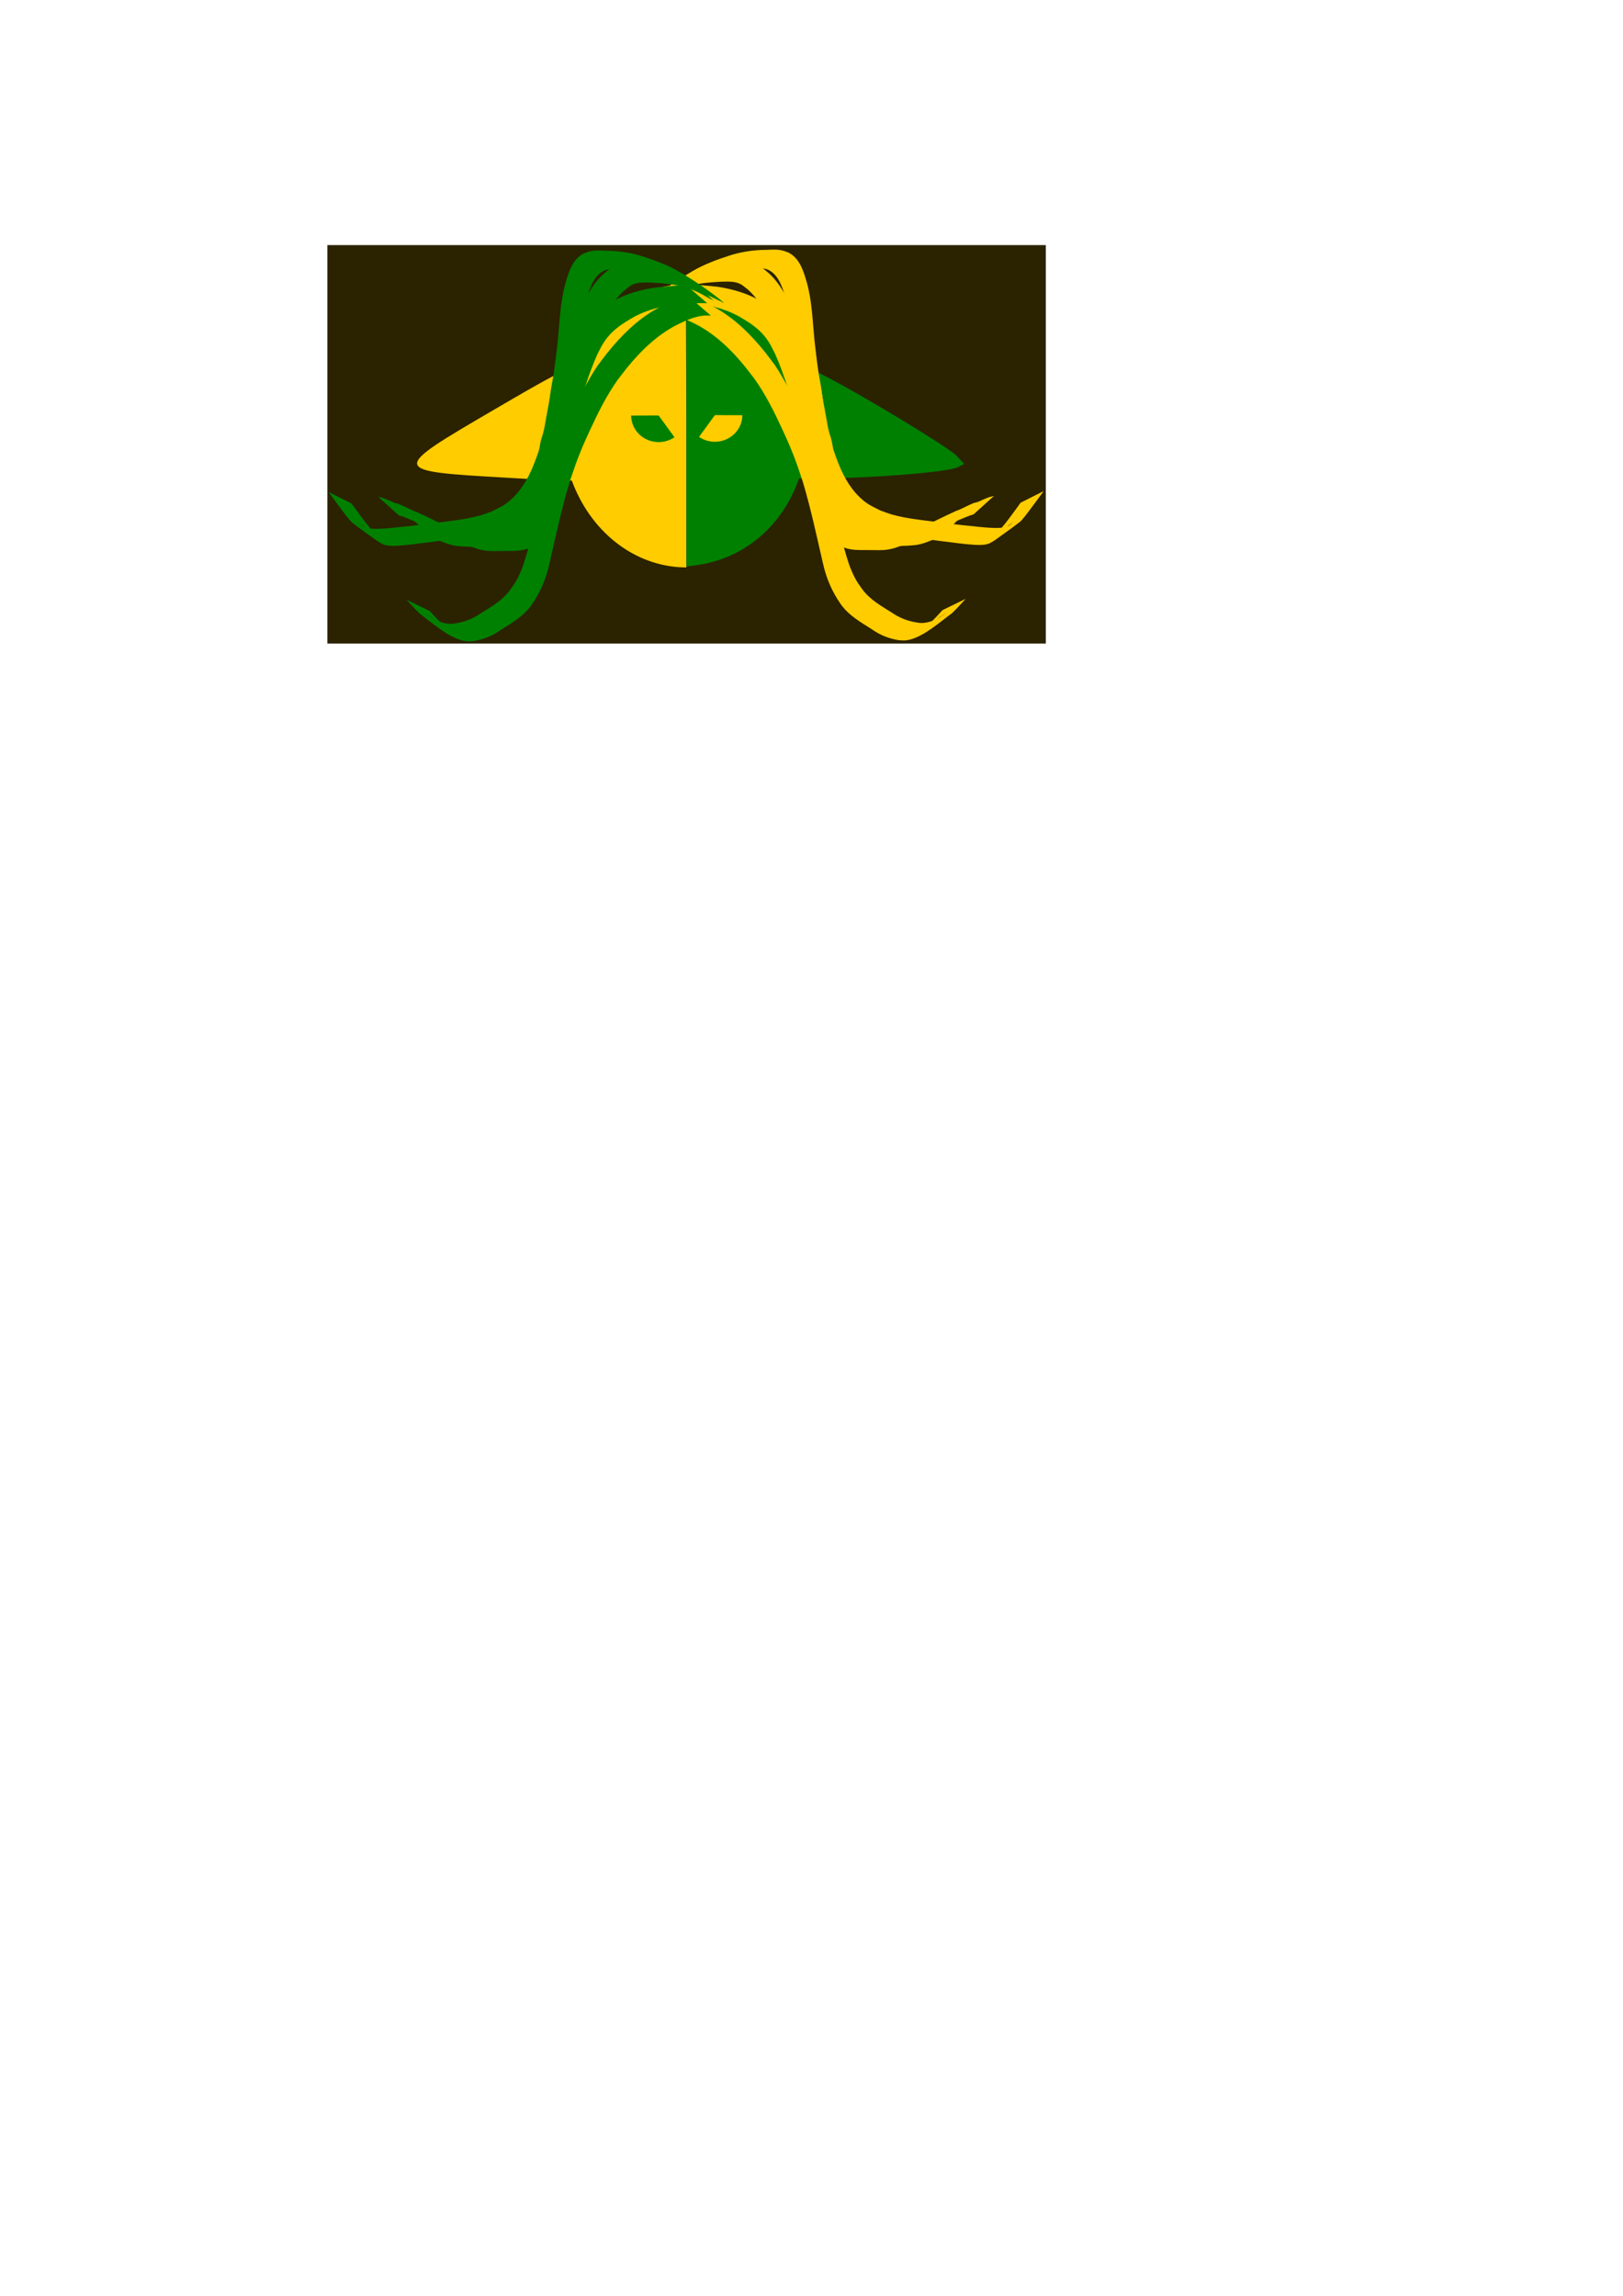<?xml version="1.0" encoding="UTF-8" standalone="no"?>
<!-- Created with Inkscape (http://www.inkscape.org/) -->

<svg
   xmlns:dc="http://purl.org/dc/elements/1.1/"
   xmlns:cc="http://creativecommons.org/ns#"
   xmlns:rdf="http://www.w3.org/1999/02/22-rdf-syntax-ns#"
   xmlns:svg="http://www.w3.org/2000/svg"
   xmlns="http://www.w3.org/2000/svg"
   xmlns:sodipodi="http://sodipodi.sourceforge.net/DTD/sodipodi-0.dtd"
   xmlns:inkscape="http://www.inkscape.org/namespaces/inkscape"
   width="210mm"
   height="297mm"
   viewBox="0 0 210 297"
   version="1.1"
   id="svg8"
   inkscape:version="0.92.2 (5c3e80d, 2017-08-06)"
   sodipodi:docname="elf.svg">
  <defs
     id="defs2" />
  <sodipodi:namedview
     id="base"
     pagecolor="#ffffff"
     bordercolor="#666666"
     borderopacity="1.0"
     inkscape:pageopacity="0.0"
     inkscape:pageshadow="2"
     inkscape:zoom="1.4"
     inkscape:cx="400"
     inkscape:cy="900.20916"
     inkscape:document-units="mm"
     inkscape:current-layer="layer5"
     showgrid="false"
     inkscape:measure-start="457.262,902.066"
     inkscape:measure-end="718.218,903.076"
     inkscape:window-width="1366"
     inkscape:window-height="705"
     inkscape:window-x="-8"
     inkscape:window-y="-8"
     inkscape:window-maximized="1" />
  <g
     inkscape:groupmode="layer"
     id="layer5"
     inkscape:label="background">
    <rect
       style="fill:#2b2200;stroke-width:0.188"
       id="rect25"
       width="92.957"
       height="51.549"
       x="42.359"
       y="31.706"
       ry="0" />
  </g>
  <g
     inkscape:label="Layer 1"
     inkscape:groupmode="layer"
     id="layer1">
    <path
       style="fill:#ffcc00;stroke-width:0.243"
       id="path64-2"
       sodipodi:type="arc"
       sodipodi:cx="55.096436"
       sodipodi:cy="-88.810677"
       sodipodi:rx="18.307962"
       sodipodi:ry="16.071108"
       sodipodi:start="0"
       sodipodi:end="3.1374316"
       d="M 73.404,-88.811 A 18.308,16.071 0 0 1 55.135,-72.74 18.308,16.071 0 0 1 36.789,-88.744 l 18.308,-0.067 z"
       transform="rotate(90)" />
  </g>
  <g
     inkscape:groupmode="layer"
     id="layer2"
     inkscape:label="ears">
    <path
       sodipodi:type="star"
       style="fill:#ffcc00;stroke-width:0.265"
       id="path112-4-0"
       sodipodi:sides="3"
       sodipodi:cx="-157.2213"
       sodipodi:cy="-19.574232"
       sodipodi:r1="5.3453903"
       sodipodi:r2="2.6726952"
       sodipodi:arg1="0"
       sodipodi:arg2="1.0471976"
       inkscape:flatsided="true"
       inkscape:rounded="1"
       inkscape:randomized="0"
       d="m -151.876,-19.574 c 0,9.258 0,9.258 -8.018,4.629 -8.018,-4.629 -8.018,-4.629 0,-9.258 8.018,-4.629 8.018,-4.629 8.018,4.629 z"
       inkscape:transform-center-x="2.7011499"
       transform="matrix(1.812,-0.446,-0.167,-0.962,351.33,-32.791)"
       inkscape:transform-center-y="-1.5814223" />
    <path
       style="fill:#008000;stroke-width:0.245"
       d="m 88.811,55.096 v -18.194 h 1.088 c 0.598,0 1.867,0.237 2.82,0.527 7.084,2.154 11.885,9.22 11.899,17.514 0.005,3.093 -0.329,4.758 -1.58,7.866 -2.288,5.685 -7.104,9.523 -12.934,10.306 l -1.292,0.174 z"
       id="path42"
       inkscape:connector-curvature="0" />
    <path
       style="fill:#008000;stroke-width:0.245"
       d="m 100.637,61.663 c -0.931,-0.262 -1.759,-1.165 -1.906,-2.079 -0.224,-1.395 1.014,-8.999 1.777,-10.91 0.782,-1.96 2.372,-1.986 6.096,-0.101 4.718,2.389 16.143,9.3 17.153,10.375 l 1.002,1.067 -0.829,0.418 c -1.939,0.979 -20.671,1.968 -23.293,1.23 z"
       id="path44"
       inkscape:connector-curvature="0" />
  </g>
  <g
     inkscape:groupmode="layer"
     id="layer3"
     inkscape:label="hair">
    <path
       style="fill:#ffcc00;stroke-width:0.243"
       id="path47"
       d="m 87.826,36.331 c 0.723,-0.316 1.388,-0.79 2.116,-1.093 0.336,-0.14 1.031,-0.361 1.37,-0.473 1.514,-0.383 3.061,-0.523 4.604,-0.598 0.902,-0.029 1.896,-0.074 2.711,0.474 0.164,0.11 0.31,0.253 0.464,0.38 1.213,0.954 2.039,2.218 2.813,3.654 0.895,1.661 1.735,3.371 2.465,5.144 0.729,1.781 1.358,3.622 1.742,5.552 0.255,1.285 0.366,2.596 0.513,3.902 0.196,0.978 0.432,1.954 0.731,2.896 0.23,0.597 0.336,1.236 0.433,1.878 0.264,1.252 0.442,2.529 0.626,3.801 0.125,1.23 0.458,2.32 0.934,3.411 0.468,0.815 0.96,1.703 1.686,2.229 0.146,0.106 0.307,0.183 0.46,0.275 1.43,0.558 2.953,0.563 4.443,0.611 1.737,0.003 3.479,0.116 5.205,-0.154 1.197,-0.245 2.29,-0.829 3.361,-1.479 0,0 -2.545,2.418 -2.545,2.418 v 0 c -1.081,0.618 -2.196,1.143 -3.394,1.341 -1.735,0.204 -3.479,0.113 -5.22,0.101 -1.54,-0.045 -3.121,-0.063 -4.583,-0.711 -0.164,-0.108 -0.335,-0.202 -0.492,-0.324 -0.749,-0.585 -1.263,-1.516 -1.762,-2.377 -0.502,-1.147 -0.848,-2.227 -0.975,-3.524 -0.166,-1.267 -0.338,-2.542 -0.663,-3.768 -0.101,-0.617 -0.207,-1.237 -0.405,-1.823 -0.288,-0.98 -0.527,-1.985 -0.728,-2.995 -0.136,-1.299 -0.279,-2.596 -0.475,-3.885 -0.346,-1.912 -0.922,-3.751 -1.676,-5.49 -0.753,-1.742 -1.545,-3.465 -2.451,-5.102 -0.78,-1.379 -1.588,-2.59 -2.792,-3.483 -0.146,-0.105 -0.284,-0.226 -0.437,-0.315 -0.8,-0.462 -1.743,-0.37 -2.602,-0.361 -1.528,0.08 -3.065,0.208 -4.551,0.664 -0.514,0.18 -0.856,0.286 -1.355,0.516 -0.741,0.34 -1.437,0.803 -2.173,1.159 0,0 2.602,-2.452 2.602,-2.452 z"
       inkscape:connector-curvature="0" />
    <path
       style="fill:#ffcc00;stroke-width:0.243"
       id="path49"
       d="m 88.744,36.789 c 1.346,0.014 2.686,0.173 4.027,0.299 1.789,0.267 3.587,0.748 5.239,1.631 0.331,0.177 0.649,0.387 0.973,0.581 1.078,0.659 2.164,1.42 2.953,2.543 0.474,0.675 0.71,1.254 1.079,2.022 1.064,2.525 1.901,5.179 2.689,7.841 0.494,1.55 0.89,3.141 1.415,4.677 0.216,0.633 0.617,1.665 0.852,2.283 0.721,1.903 1.407,3.823 2.135,5.722 0.36,0.947 0.547,1.97 0.844,2.945 0.2,0.594 0.513,1.09 1.022,1.322 0.957,0.26 1.956,0.23 2.933,0.246 0.882,-0.024 1.771,0.081 2.645,-0.108 0.575,-0.124 0.998,-0.301 1.559,-0.506 1.544,-0.702 3.054,-1.502 4.602,-2.192 0.817,-0.278 1.567,-0.765 2.379,-1.053 0.526,-0.068 0.976,-0.386 1.478,-0.561 0.338,-0.155 0.69,-0.248 1.045,-0.325 0,0 -2.645,2.386 -2.645,2.386 v 0 c -0.348,0.099 -0.69,0.218 -1.027,0.362 -0.485,0.208 -0.962,0.427 -1.469,0.552 -0.771,0.324 -1.52,0.724 -2.305,1.007 -1.541,0.69 -3.041,1.504 -4.595,2.152 -0.659,0.224 -0.941,0.348 -1.61,0.467 -0.889,0.158 -1.785,0.067 -2.679,0.079 -1.024,-0.012 -2.092,0.059 -3.075,-0.331 -0.551,-0.353 -0.927,-0.897 -1.148,-1.599 -0.275,-0.977 -0.476,-1.985 -0.792,-2.946 -0.663,-1.934 -1.305,-3.878 -2.051,-5.769 -0.069,-0.179 -0.815,-2.105 -0.881,-2.296 -0.529,-1.537 -0.885,-3.153 -1.39,-4.701 -0.776,-2.64 -1.565,-5.294 -2.67,-7.77 -0.402,-0.786 -0.587,-1.227 -1.081,-1.91 -0.777,-1.075 -1.801,-1.836 -2.853,-2.471 -0.318,-0.186 -0.629,-0.389 -0.953,-0.558 -1.644,-0.859 -3.431,-1.295 -5.209,-1.517 -1.374,-0.113 -2.751,-0.24 -4.13,-0.175 0,0 2.694,-2.327 2.694,-2.327 z"
       inkscape:connector-curvature="0" />
    <path
       style="fill:#ffcc00;stroke-width:0.243"
       id="path51"
       d="m 88.269,38.39 c 1.591,-0.024 3.055,0.757 4.473,1.525 2.4,1.378 4.465,3.411 6.291,5.698 0.417,0.522 0.811,1.069 1.217,1.604 1.348,2.015 2.434,4.24 3.473,6.491 0.831,1.8 1.264,2.74 1.955,4.616 0.282,0.767 0.53,1.552 0.794,2.328 1.051,3.391 1.851,6.877 2.77,10.318 0.343,1.285 0.738,2.561 1.338,3.712 0.365,0.7 0.5,0.85 0.939,1.475 1.049,1.464 2.564,2.26 3.963,3.154 1.088,0.748 2.268,1.119 3.506,1.273 0.927,0.076 1.827,-0.269 2.653,-0.75 0.225,-0.131 0.873,-0.585 0.651,-0.447 -0.71,0.441 -1.41,0.904 -2.115,1.356 0.628,-0.556 1.204,-1.187 1.78,-1.817 0,0 2.986,-1.454 2.986,-1.454 v 0 c -0.579,0.637 -1.156,1.278 -1.774,1.862 -1.489,1.08 -3.574,2.979 -5.512,3.428 -0.577,0.134 -0.76,0.088 -1.328,0.062 -1.274,-0.198 -2.425,-0.636 -3.536,-1.424 -1.435,-0.921 -2.969,-1.76 -4.035,-3.276 -1.122,-1.639 -1.848,-3.294 -2.3,-5.348 -0.805,-3.488 -1.554,-6.997 -2.571,-10.409 -0.26,-0.772 -0.503,-1.553 -0.78,-2.316 -0.66,-1.816 -1.124,-2.865 -1.928,-4.604 -1.031,-2.229 -2.13,-4.418 -3.511,-6.372 -0.406,-0.527 -0.799,-1.067 -1.217,-1.581 -1.831,-2.257 -3.902,-4.236 -6.33,-5.508 -1.454,-0.722 -2.942,-1.431 -4.551,-1.267 0,0 2.698,-2.331 2.698,-2.331 z"
       inkscape:connector-curvature="0" />
    <path
       style="fill:#ffcc00;stroke-width:0.243"
       id="path53"
       d="m 83.817,39.112 c 1.83,-1.532 3.788,-2.864 5.794,-4.04 1.527,-0.894 3.153,-1.485 4.789,-2.014 1.326,-0.433 2.688,-0.645 4.059,-0.721 0.802,0.015 1.615,-0.113 2.415,0.001 0.447,0.064 0.664,0.161 1.09,0.309 1.469,0.713 1.975,2.31 2.455,3.976 0.657,2.428 0.722,4.98 0.976,7.49 0.059,0.579 0.134,1.156 0.201,1.735 0.327,2.749 0.795,5.466 1.307,8.173 0.126,0.666 0.224,1.34 0.369,2.001 0.15,0.682 0.342,1.35 0.514,2.026 0.767,2.339 1.751,4.651 3.431,6.257 1.037,0.99 1.48,1.106 2.694,1.738 0.523,0.179 1.039,0.392 1.569,0.538 1.816,0.501 3.693,0.689 5.542,0.922 3.41,0.43 0.248,0.048 3.508,0.436 1.329,0.112 2.658,0.316 3.992,0.355 0.565,0.016 1.343,0.022 1.892,-0.224 0.264,-0.118 0.486,-0.343 0.728,-0.514 -0.697,0.438 -1.359,0.969 -2.092,1.314 -0.228,0.108 0.371,-0.384 0.548,-0.587 0.707,-0.811 1.334,-1.728 1.989,-2.597 0.158,-0.219 0.317,-0.438 0.475,-0.657 0,0 2.973,-1.496 2.973,-1.496 v 0 c -0.161,0.223 -0.321,0.446 -0.482,0.67 -0.498,0.664 -0.986,1.34 -1.487,2.002 -0.16,0.211 -0.843,1.104 -1.031,1.253 -1.106,0.874 -2.262,1.656 -3.393,2.484 -0.261,0.137 -0.507,0.322 -0.782,0.412 -0.568,0.187 -1.323,0.154 -1.897,0.119 -1.308,-0.08 -2.61,-0.29 -3.912,-0.438 -1.788,-0.235 -3.58,-0.453 -5.365,-0.711 -1.054,-0.152 -2.672,-0.397 -3.723,-0.695 -0.542,-0.154 -1.068,-0.38 -1.602,-0.571 -1.266,-0.681 -1.686,-0.786 -2.763,-1.839 -1.707,-1.668 -2.681,-4.045 -3.463,-6.444 -0.179,-0.682 -0.384,-1.354 -0.537,-2.045 -0.147,-0.66 -0.239,-1.335 -0.363,-2.001 -0.503,-2.711 -0.969,-5.431 -1.366,-8.168 -0.075,-0.579 -0.161,-1.156 -0.225,-1.737 -0.273,-2.468 -0.316,-4.99 -1.003,-7.37 -0.479,-1.495 -0.995,-3.047 -2.373,-3.607 -1.138,-0.348 -2.267,-0.29 -3.432,-0.218 -1.343,0.103 -2.678,0.312 -3.977,0.749 -1.636,0.542 -3.255,1.171 -4.772,2.093 -1.44,0.878 -0.701,0.445 1.525,-1.114 0.176,-0.123 -0.357,0.235 -0.532,0.36 -0.308,0.22 -0.585,0.446 -0.883,0.682 -0.098,0.077 -0.196,0.154 -0.294,0.23 0,0 -3.089,1.482 -3.089,1.482 z"
       inkscape:connector-curvature="0" />
    <path
       style="fill:#008000;stroke-width:0.243"
       id="path47-7"
       d="m 89.729,36.445 c -0.723,-0.316 -1.388,-0.79 -2.116,-1.093 -0.336,-0.14 -1.031,-0.361 -1.37,-0.473 -1.514,-0.383 -3.061,-0.523 -4.604,-0.598 -0.902,-0.029 -1.896,-0.074 -2.711,0.474 -0.164,0.11 -0.31,0.253 -0.464,0.38 -1.213,0.954 -2.039,2.218 -2.813,3.654 -0.895,1.661 -1.735,3.371 -2.465,5.144 -0.729,1.781 -1.358,3.622 -1.742,5.552 -0.255,1.285 -0.366,2.596 -0.513,3.902 -0.196,0.978 -0.432,1.954 -0.731,2.896 -0.23,0.597 -0.336,1.236 -0.433,1.878 -0.264,1.252 -0.442,2.529 -0.626,3.801 -0.125,1.23 -0.458,2.32 -0.934,3.411 -0.468,0.815 -0.96,1.703 -1.686,2.229 -0.146,0.106 -0.307,0.183 -0.46,0.275 -1.43,0.558 -2.953,0.563 -4.443,0.611 -1.737,0.003 -3.479,0.116 -5.205,-0.154 -1.197,-0.245 -2.29,-0.829 -3.361,-1.479 0,0 2.545,2.418 2.545,2.418 v 0 c 1.081,0.618 2.196,1.143 3.394,1.341 1.735,0.204 3.479,0.113 5.22,0.101 1.54,-0.045 3.121,-0.063 4.583,-0.711 0.164,-0.108 0.335,-0.202 0.492,-0.324 0.749,-0.585 1.263,-1.516 1.762,-2.377 0.502,-1.147 0.848,-2.227 0.975,-3.524 0.166,-1.267 0.338,-2.542 0.663,-3.768 0.101,-0.617 0.207,-1.237 0.405,-1.823 0.288,-0.98 0.527,-1.985 0.728,-2.995 0.136,-1.299 0.279,-2.596 0.475,-3.885 0.346,-1.912 0.922,-3.751 1.676,-5.49 0.753,-1.742 1.545,-3.465 2.451,-5.102 0.78,-1.379 1.588,-2.59 2.792,-3.483 0.146,-0.105 0.284,-0.226 0.437,-0.315 0.8,-0.462 1.743,-0.37 2.602,-0.361 1.528,0.08 3.065,0.208 4.551,0.664 0.514,0.18 0.856,0.286 1.355,0.516 0.741,0.34 1.437,0.803 2.173,1.159 0,0 -2.602,-2.452 -2.602,-2.452 z"
       inkscape:connector-curvature="0" />
    <path
       style="fill:#008000;stroke-width:0.243"
       id="path49-8"
       d="m 88.811,36.903 c -1.346,0.014 -2.686,0.173 -4.027,0.299 -1.789,0.267 -3.587,0.748 -5.239,1.631 -0.331,0.177 -0.649,0.387 -0.973,0.581 -1.078,0.659 -2.164,1.42 -2.953,2.543 -0.474,0.675 -0.71,1.254 -1.079,2.022 -1.064,2.525 -1.901,5.179 -2.689,7.841 -0.494,1.55 -0.89,3.141 -1.415,4.677 -0.216,0.633 -0.617,1.665 -0.852,2.283 -0.721,1.903 -1.407,3.823 -2.135,5.722 -0.36,0.947 -0.547,1.97 -0.844,2.945 -0.2,0.594 -0.513,1.09 -1.022,1.322 -0.957,0.26 -1.956,0.23 -2.933,0.246 -0.882,-0.024 -1.771,0.081 -2.645,-0.108 -0.575,-0.124 -0.998,-0.301 -1.559,-0.506 -1.544,-0.702 -3.054,-1.502 -4.602,-2.192 -0.817,-0.278 -1.567,-0.765 -2.379,-1.053 -0.526,-0.068 -0.976,-0.386 -1.478,-0.561 -0.338,-0.155 -0.69,-0.248 -1.045,-0.325 0,0 2.645,2.386 2.645,2.386 v 0 c 0.348,0.099 0.69,0.218 1.027,0.362 0.485,0.208 0.962,0.427 1.469,0.552 0.771,0.324 1.52,0.724 2.305,1.007 1.541,0.69 3.041,1.504 4.595,2.152 0.659,0.224 0.941,0.348 1.61,0.467 0.889,0.158 1.785,0.067 2.679,0.079 1.024,-0.012 2.092,0.059 3.075,-0.331 0.551,-0.353 0.927,-0.897 1.148,-1.599 0.275,-0.977 0.476,-1.985 0.792,-2.946 0.663,-1.934 1.305,-3.878 2.051,-5.769 0.069,-0.179 0.815,-2.105 0.881,-2.296 0.529,-1.537 0.885,-3.153 1.39,-4.701 0.776,-2.64 1.565,-5.294 2.67,-7.77 0.402,-0.786 0.587,-1.227 1.081,-1.91 0.777,-1.075 1.801,-1.836 2.853,-2.471 0.318,-0.186 0.629,-0.389 0.953,-0.558 1.644,-0.859 3.431,-1.295 5.209,-1.517 1.374,-0.113 2.751,-0.24 4.13,-0.175 0,0 -2.694,-2.327 -2.694,-2.327 z"
       inkscape:connector-curvature="0" />
    <path
       style="fill:#008000;stroke-width:0.243"
       id="path51-1"
       d="m 89.285,38.505 c -1.591,-0.024 -3.055,0.757 -4.473,1.525 -2.4,1.378 -4.465,3.411 -6.291,5.698 -0.417,0.522 -0.811,1.069 -1.217,1.604 -1.348,2.015 -2.434,4.24 -3.473,6.491 -0.831,1.8 -1.264,2.74 -1.955,4.616 -0.283,0.767 -0.53,1.552 -0.794,2.328 -1.051,3.391 -1.851,6.877 -2.77,10.318 -0.343,1.285 -0.738,2.561 -1.338,3.712 -0.365,0.7 -0.5,0.85 -0.939,1.475 -1.049,1.464 -2.564,2.26 -3.963,3.154 -1.088,0.748 -2.268,1.119 -3.506,1.273 -0.927,0.076 -1.827,-0.269 -2.653,-0.75 -0.225,-0.131 -0.873,-0.585 -0.651,-0.447 0.71,0.441 1.41,0.904 2.115,1.356 -0.628,-0.556 -1.204,-1.187 -1.78,-1.817 0,0 -2.986,-1.454 -2.986,-1.454 v 0 c 0.579,0.637 1.156,1.278 1.774,1.862 1.489,1.08 3.574,2.979 5.512,3.428 0.577,0.134 0.76,0.088 1.328,0.062 1.274,-0.198 2.425,-0.636 3.536,-1.424 1.435,-0.921 2.969,-1.76 4.035,-3.276 1.122,-1.639 1.848,-3.294 2.3,-5.348 0.806,-3.488 1.554,-6.997 2.571,-10.409 0.26,-0.772 0.503,-1.553 0.78,-2.316 0.66,-1.816 1.124,-2.865 1.928,-4.604 1.031,-2.229 2.13,-4.418 3.511,-6.372 0.406,-0.527 0.799,-1.067 1.217,-1.581 1.831,-2.257 3.902,-4.236 6.33,-5.508 1.454,-0.722 2.942,-1.431 4.551,-1.267 0,0 -2.698,-2.331 -2.698,-2.331 z"
       inkscape:connector-curvature="0" />
    <path
       style="fill:#008000;stroke-width:0.243"
       id="path53-9"
       d="m 93.738,39.226 c -1.83,-1.532 -3.788,-2.864 -5.794,-4.04 -1.527,-0.894 -3.153,-1.485 -4.789,-2.014 -1.326,-0.433 -2.688,-0.645 -4.059,-0.721 -0.802,0.015 -1.615,-0.113 -2.415,0.001 -0.447,0.064 -0.664,0.161 -1.09,0.309 -1.469,0.713 -1.975,2.31 -2.455,3.976 -0.657,2.428 -0.722,4.98 -0.976,7.49 -0.059,0.579 -0.134,1.156 -0.201,1.735 -0.327,2.749 -0.795,5.466 -1.307,8.173 -0.126,0.666 -0.224,1.34 -0.369,2.001 -0.15,0.682 -0.342,1.35 -0.514,2.026 -0.767,2.339 -1.751,4.651 -3.431,6.257 -1.037,0.99 -1.48,1.106 -2.694,1.738 -0.523,0.179 -1.039,0.392 -1.569,0.538 -1.816,0.501 -3.693,0.689 -5.542,0.922 -3.41,0.43 -0.248,0.048 -3.508,0.436 -1.329,0.112 -2.658,0.316 -3.992,0.355 -0.565,0.016 -1.343,0.022 -1.892,-0.224 -0.264,-0.118 -0.486,-0.343 -0.728,-0.514 0.697,0.438 1.359,0.969 2.092,1.314 0.228,0.108 -0.371,-0.384 -0.548,-0.587 -0.707,-0.811 -1.334,-1.728 -1.989,-2.597 -0.158,-0.219 -0.317,-0.438 -0.475,-0.657 0,0 -2.973,-1.496 -2.973,-1.496 v 0 c 0.161,0.223 0.321,0.446 0.482,0.67 0.498,0.664 0.986,1.34 1.487,2.002 0.16,0.211 0.843,1.104 1.031,1.253 1.106,0.874 2.262,1.656 3.393,2.484 0.261,0.137 0.507,0.322 0.782,0.412 0.568,0.187 1.323,0.154 1.897,0.119 1.308,-0.08 2.61,-0.29 3.912,-0.438 1.788,-0.235 3.58,-0.453 5.365,-0.711 1.054,-0.152 2.672,-0.397 3.723,-0.695 0.542,-0.154 1.068,-0.38 1.602,-0.571 1.266,-0.681 1.686,-0.786 2.763,-1.839 1.707,-1.668 2.681,-4.045 3.463,-6.444 0.179,-0.682 0.384,-1.354 0.537,-2.045 0.147,-0.66 0.239,-1.335 0.363,-2.001 0.503,-2.711 0.969,-5.431 1.366,-8.168 0.075,-0.579 0.161,-1.156 0.225,-1.737 0.273,-2.468 0.316,-4.99 1.003,-7.37 0.479,-1.495 0.995,-3.047 2.373,-3.607 1.138,-0.348 2.267,-0.29 3.432,-0.218 1.343,0.103 2.678,0.312 3.977,0.749 1.636,0.542 3.255,1.171 4.772,2.093 1.44,0.878 0.701,0.445 -1.525,-1.114 -0.176,-0.123 0.357,0.235 0.532,0.36 0.308,0.22 0.585,0.446 0.883,0.682 0.098,0.077 0.196,0.154 0.294,0.23 0,0 3.089,1.482 3.089,1.482 z"
       inkscape:connector-curvature="0" />
  </g>
  <g
     inkscape:groupmode="layer"
     id="layer4"
     inkscape:label="eyes">
    <path
       style="fill:#008000;stroke-width:0.333"
       id="path80"
       sodipodi:type="arc"
       sodipodi:cx="85.222115"
       sodipodi:cy="53.74575"
       sodipodi:rx="3.5549119"
       sodipodi:ry="3.4448602"
       sodipodi:start="0.95797617"
       sodipodi:end="3.1374388"
       d="m 87.267,56.564 a 3.555,3.445 0 0 1 -3.677,0.242 3.555,3.445 0 0 1 -1.923,-3.046 l 3.555,-0.014 z" />
    <path
       style="fill:#ffcc00;stroke-width:0.333"
       id="path80-5"
       sodipodi:type="arc"
       sodipodi:cx="-92.493263"
       sodipodi:cy="53.703465"
       sodipodi:rx="3.5549119"
       sodipodi:ry="3.4448602"
       sodipodi:start="0.95797617"
       sodipodi:end="3.1374388"
       d="m -90.449,56.521 a 3.555,3.445 0 0 1 -3.677,0.242 3.555,3.445 0 0 1 -1.923,-3.046 l 3.555,-0.014 z"
       transform="scale(-1,1)" />
  </g>
</svg>
